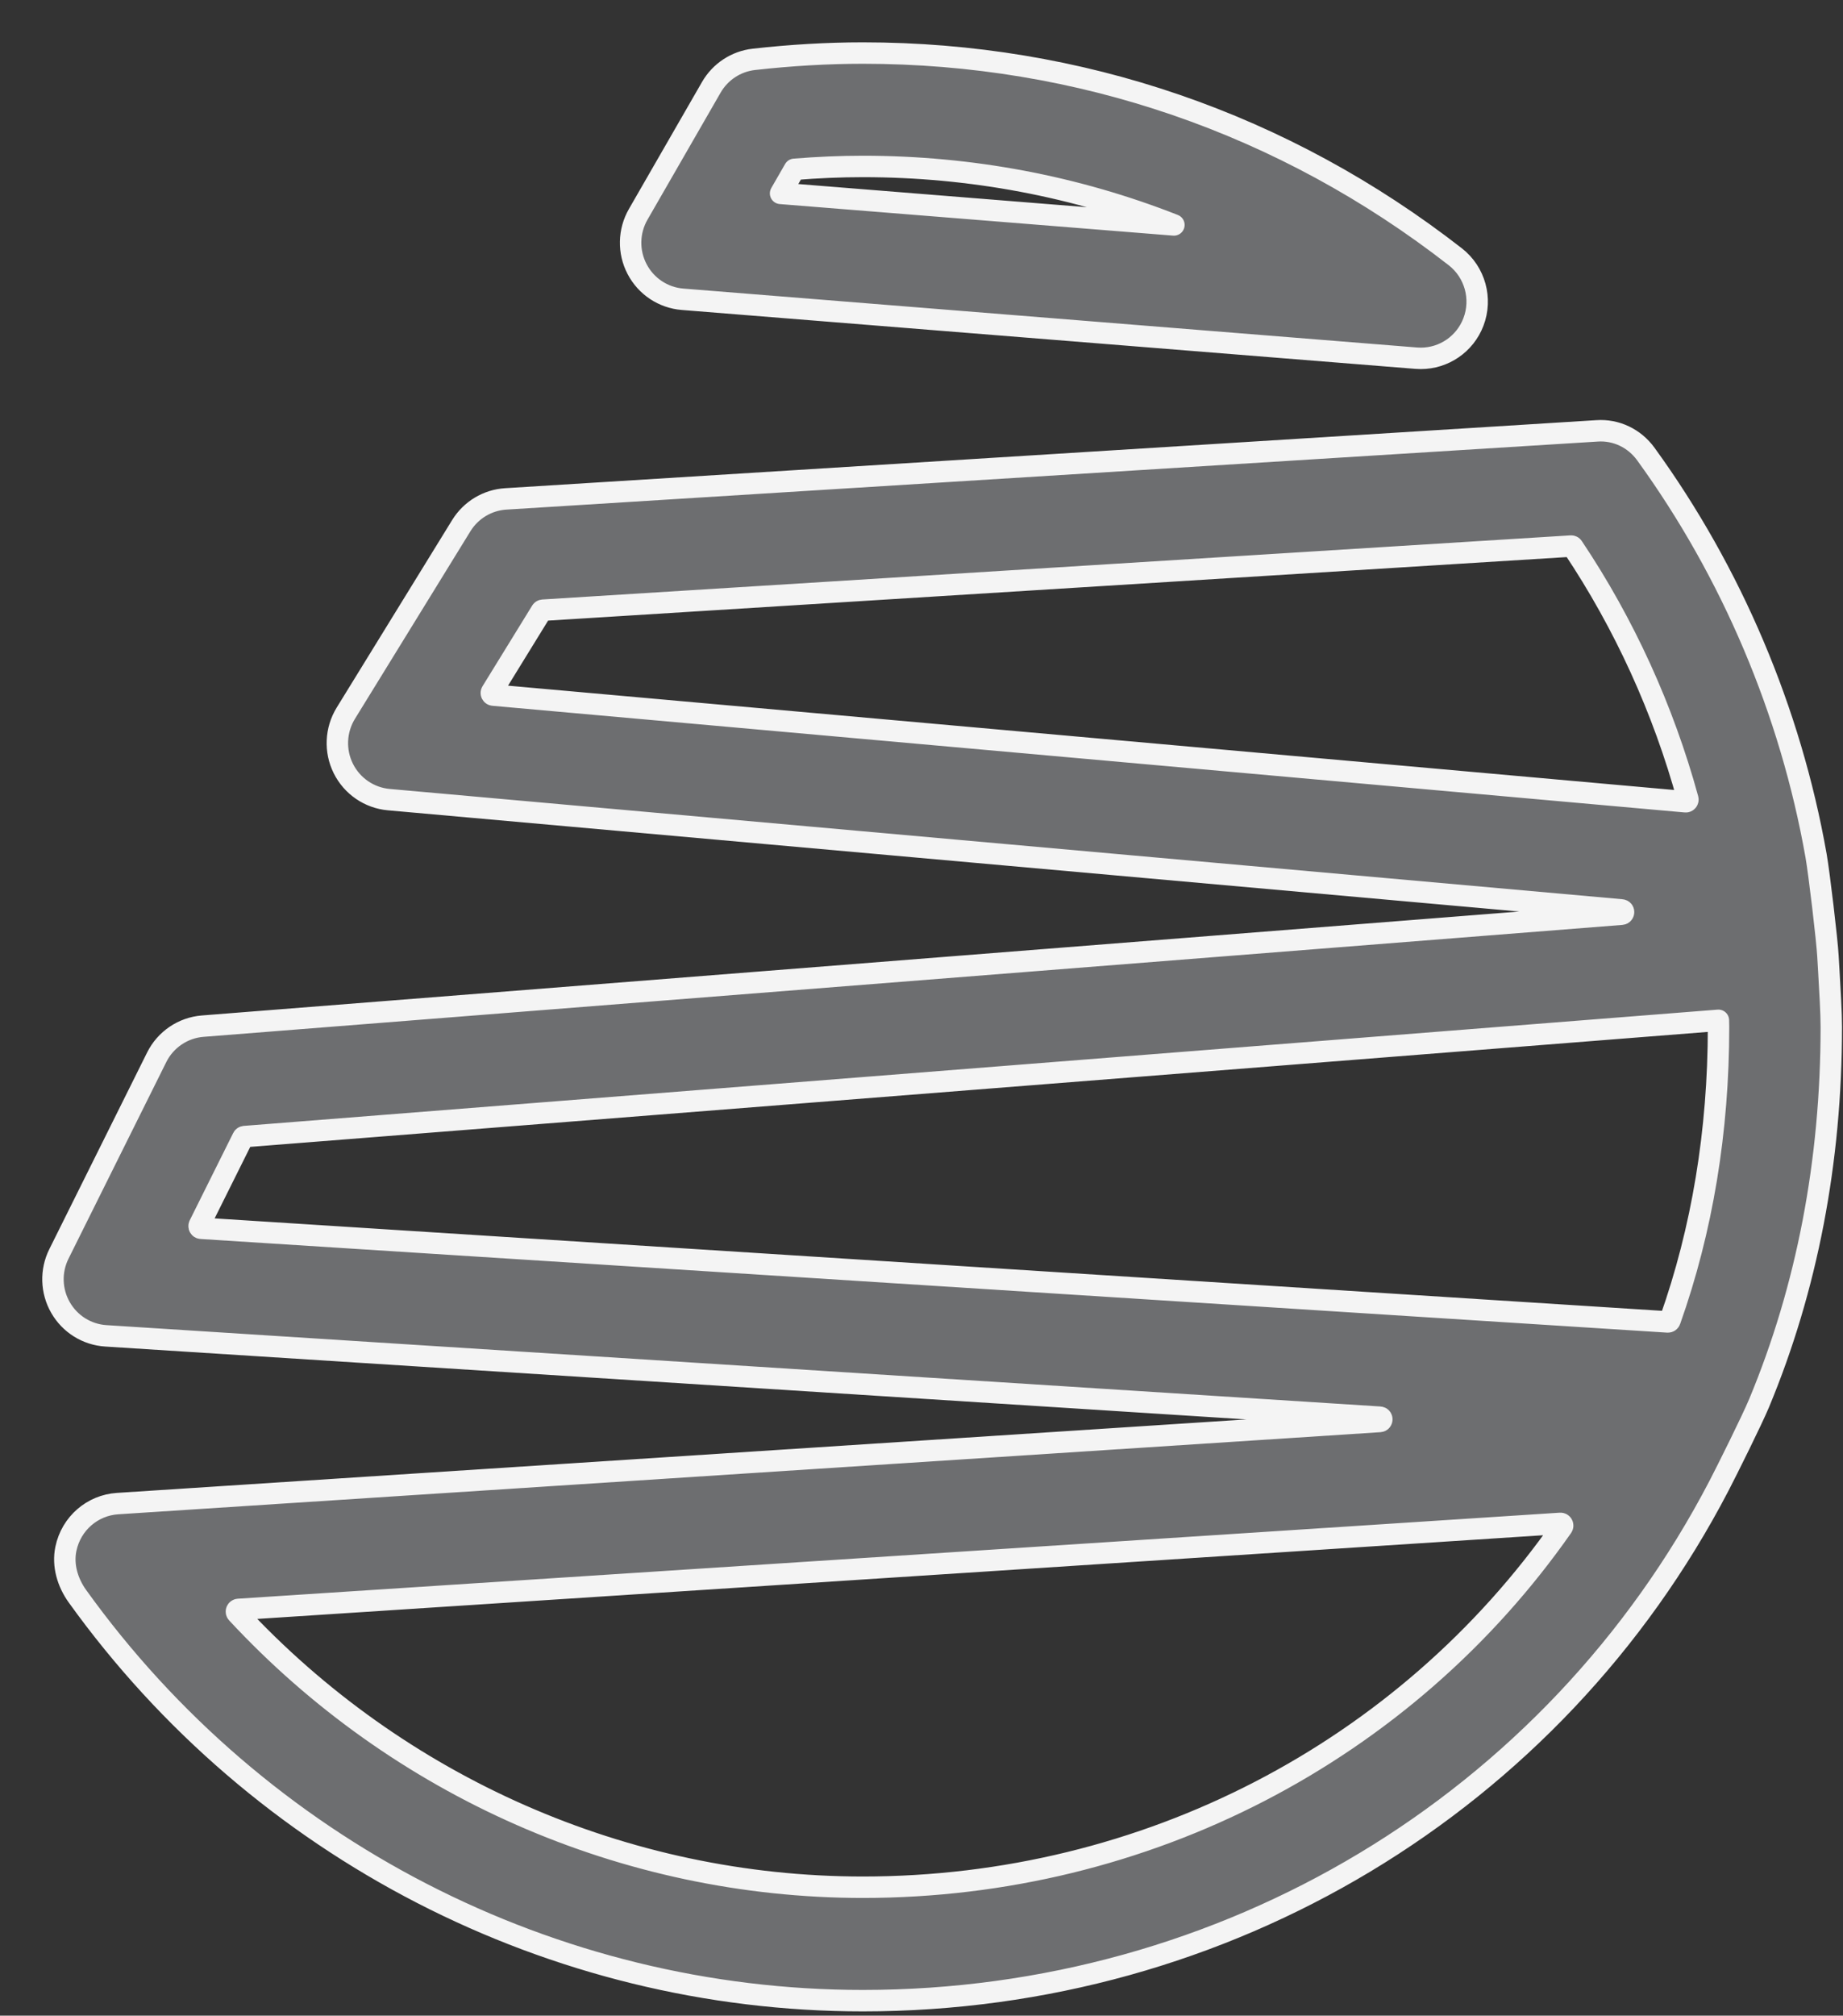 <?xml version="1.0" encoding="UTF-8"?>
<svg width="43px" height="47px" viewBox="0 0 43 47" version="1.1" xmlns="http://www.w3.org/2000/svg" xmlns:xlink="http://www.w3.org/1999/xlink">
    <rect x="0" y="0" width="43" height="47" fill="#333333" stroke="none"/>
    <!-- Generator: Sketch 52.5 (67469) - http://www.bohemiancoding.com/sketch -->
    <title>Untitled</title>
    <desc>Created with Sketch.</desc>
    <g id="Page-1" stroke="none" stroke-width="1" fill="none" fill-rule="evenodd">
        <g id="server" transform="translate(1, 1)">
            <path d="M19.132,43.005 C13.576,43.005 8.282,40.655 4.529,36.613 C4.5,36.582 4.52,36.53 4.563,36.527 L35.406,34.521 C35.448,34.518 35.475,34.567 35.451,34.602 C31.785,39.841 25.74,43.005 19.132,43.005 Z M4.665,25.53 C4.672,25.514 4.688,25.504 4.705,25.502 L39.093,22.791 C39.095,22.849 39.096,22.901 39.096,22.943 C39.096,25.377 38.715,27.675 37.964,29.79 C37.957,29.811 37.936,29.825 37.913,29.824 L3.692,27.64 C3.656,27.638 3.635,27.6 3.65,27.567 L4.665,25.53 Z M11.668,13.228 L35.654,11.733 C35.672,11.732 35.69,11.74 35.699,11.756 C36.9,13.55 37.809,15.546 38.38,17.631 C38.389,17.664 38.362,17.699 38.327,17.695 L10.509,15.208 C10.472,15.205 10.451,15.163 10.471,15.132 L11.629,13.252 C11.637,13.238 11.652,13.229 11.668,13.228 Z M41.67,21.655 L41.649,21.298 C41.631,20.942 41.443,19.353 41.371,18.948 C40.776,15.586 39.404,12.349 37.4,9.587 C37.136,9.223 36.71,9.014 36.255,9.047 L10.801,10.633 C10.374,10.659 9.988,10.892 9.763,11.256 L7.068,15.631 C6.828,16.022 6.806,16.509 7.01,16.919 C7.214,17.329 7.615,17.604 8.07,17.645 L36.835,20.217 C36.896,20.222 36.896,20.312 36.834,20.317 L3.73,22.927 C3.27,22.963 2.862,23.239 2.656,23.653 L0.375,28.237 C0.177,28.633 0.191,29.103 0.411,29.487 C0.631,29.872 1.028,30.12 1.468,30.148 L31.194,32.045 C31.256,32.049 31.256,32.141 31.194,32.145 L1.741,34.06 C1.161,34.098 0.661,34.518 0.537,35.116 C0.457,35.5 0.578,35.901 0.806,36.219 C5.05,42.126 11.894,45.65 19.132,45.65 C27.595,45.65 35.249,41.05 39.107,33.644 C39.296,33.281 39.876,32.115 40.042,31.718 C41.16,29.034 41.727,26.082 41.727,22.943 C41.727,22.623 41.695,22.087 41.67,21.655 Z" id="Fill-1" fill="#6D6E70" fill-rule="nonzero"></path>
            <path d="M19.132,43.005 C13.576,43.005 8.282,40.655 4.529,36.613 C4.5,36.582 4.52,36.53 4.563,36.527 L35.406,34.521 C35.448,34.518 35.475,34.567 35.451,34.602 C31.785,39.841 25.74,43.005 19.132,43.005 Z M4.665,25.53 C4.672,25.514 4.688,25.504 4.705,25.502 L39.093,22.791 C39.095,22.849 39.096,22.901 39.096,22.943 C39.096,25.377 38.715,27.675 37.964,29.79 C37.957,29.811 37.936,29.825 37.913,29.824 L3.692,27.64 C3.656,27.638 3.635,27.6 3.65,27.567 L4.665,25.53 Z M11.668,13.228 L35.654,11.733 C35.672,11.732 35.69,11.74 35.699,11.756 C36.9,13.55 37.809,15.546 38.38,17.631 C38.389,17.664 38.362,17.699 38.327,17.695 L10.509,15.208 C10.472,15.205 10.451,15.163 10.471,15.132 L11.629,13.252 C11.637,13.238 11.652,13.229 11.668,13.228 Z M41.67,21.655 L41.649,21.298 C41.631,20.942 41.443,19.353 41.371,18.948 C40.776,15.586 39.404,12.349 37.4,9.587 C37.136,9.223 36.71,9.014 36.255,9.047 L10.801,10.633 C10.374,10.659 9.988,10.892 9.763,11.256 L7.068,15.631 C6.828,16.022 6.806,16.509 7.01,16.919 C7.214,17.329 7.615,17.604 8.07,17.645 L36.835,20.217 C36.896,20.222 36.896,20.312 36.834,20.317 L3.73,22.927 C3.27,22.963 2.862,23.239 2.656,23.653 L0.375,28.237 C0.177,28.633 0.191,29.103 0.411,29.487 C0.631,29.872 1.028,30.12 1.468,30.148 L31.194,32.045 C31.256,32.049 31.256,32.141 31.194,32.145 L1.741,34.06 C1.161,34.098 0.661,34.518 0.537,35.116 C0.457,35.5 0.578,35.901 0.806,36.219 C5.05,42.126 11.894,45.65 19.132,45.65 C27.595,45.65 35.249,41.05 39.107,33.644 C39.296,33.281 39.876,32.115 40.042,31.718 C41.16,29.034 41.727,26.082 41.727,22.943 C41.727,22.623 41.695,22.087 41.67,21.655 Z" id="Stroke-3" stroke="#F4F4F4" stroke-width="0.5" stroke-linejoin="round"></path>
            <path d="M17.535,2.948 C18.077,2.904 18.612,2.881 19.132,2.881 C21.655,2.881 24.101,3.346 26.389,4.245 L17.212,3.509 L17.535,2.948 Z M14.924,5.978 L32.045,7.352 C32.08,7.355 32.115,7.356 32.15,7.356 C32.689,7.356 33.179,7.023 33.376,6.511 C33.586,5.966 33.415,5.347 32.955,4.988 C28.964,1.88 24.183,0.237 19.132,0.237 C18.307,0.237 17.451,0.287 16.588,0.384 C16.173,0.431 15.805,0.673 15.596,1.036 L13.89,3.998 C13.664,4.391 13.654,4.873 13.864,5.274 C14.073,5.676 14.474,5.942 14.924,5.978 Z" id="Fill-5" fill="#6D6E70" fill-rule="nonzero"></path>
            <path d="M17.535,2.948 C18.077,2.904 18.612,2.881 19.132,2.881 C21.655,2.881 24.101,3.346 26.389,4.245 L17.212,3.509 L17.535,2.948 Z M14.924,5.978 L32.045,7.352 C32.08,7.355 32.115,7.356 32.15,7.356 C32.689,7.356 33.179,7.023 33.376,6.511 C33.586,5.966 33.415,5.347 32.955,4.988 C28.964,1.88 24.183,0.237 19.132,0.237 C18.307,0.237 17.451,0.287 16.588,0.384 C16.173,0.431 15.805,0.673 15.596,1.036 L13.89,3.998 C13.664,4.391 13.654,4.873 13.864,5.274 C14.073,5.676 14.474,5.942 14.924,5.978 Z" id="Stroke-7" stroke="#F4F4F4" stroke-width="0.5" stroke-linejoin="round"></path>
        </g>
    </g>
</svg>